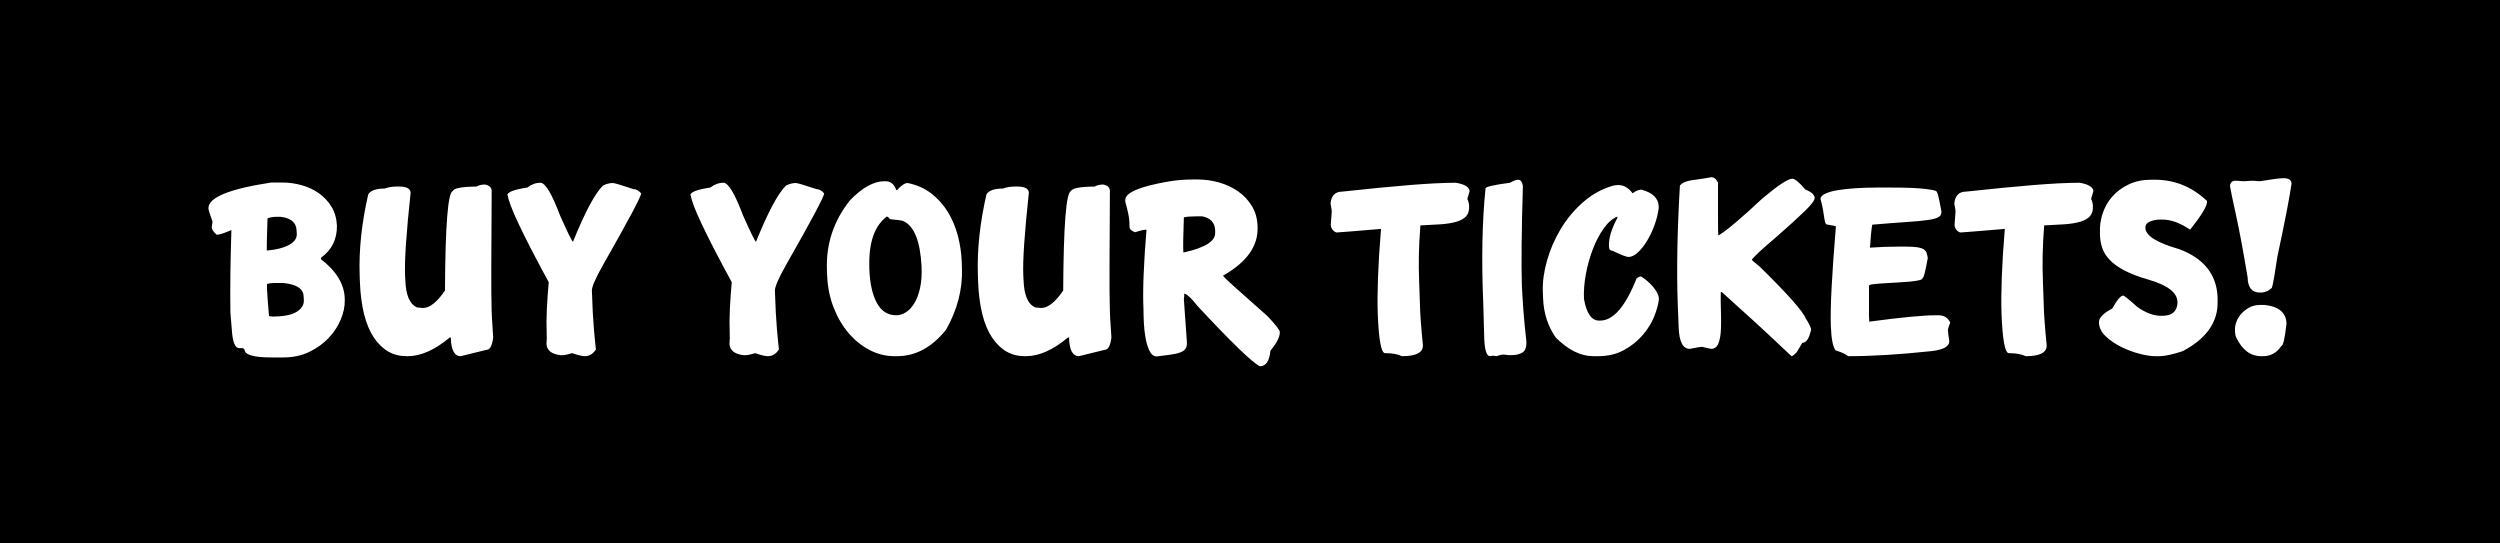 <?xml version="1.0" encoding="utf-8"?>
<!-- Generator: Adobe Illustrator 18.1.1, SVG Export Plug-In . SVG Version: 6.00 Build 0)  -->
<svg version="1.1" id="button_tickets" xmlns="http://www.w3.org/2000/svg" xmlns:xlink="http://www.w3.org/1999/xlink" x="0px"
	 y="0px" viewBox="0 0 506 110" enable-background="new 0 0 506 110" xml:space="preserve">
<path d="M186.528,53.953c-0.273-5.143-1.499-8.209-3.679-9.197c-0.102-0.102-1.022-0.238-2.759-0.409
	c-0.205-0.34-0.409-0.511-0.613-0.511c-2.487,1.874-3.662,5.263-3.525,10.167v0.409c0.102,2.896,0.604,5.187,1.507,6.872
	c0.902,1.687,2.222,2.529,3.959,2.529c0.647,0,1.294-0.204,1.942-0.613c0.646-0.408,1.217-1.021,1.711-1.839
	c0.493-0.817,0.876-1.84,1.149-3.065c0.272-1.227,0.375-2.657,0.307-4.292V53.953z"/>
<path d="M57.312,57.273h-1.175c-1.397,0-2.095,0.103-2.095,0.307v0.971c0.033,0.682,0.084,1.474,0.153,2.376
	c0.068,0.903,0.153,1.916,0.256,3.04l0.664,0.103c2.248,0,3.883-0.314,4.905-0.945c1.021-0.63,1.515-1.422,1.481-2.376l-0.051-0.767
	C61.416,58.448,60.037,57.547,57.312,57.273z"/>
<path d="M56.469,50.325c0.698-0.17,1.32-0.391,1.865-0.664c0.544-0.272,0.971-0.596,1.277-0.971c0.307-0.375,0.46-0.8,0.46-1.277
	l-0.051-0.818c-0.069-1.566-1.142-2.469-3.219-2.708h-0.971c-0.58,0-1.142,0.103-1.686,0.307c-0.069,1.839-0.111,3.295-0.128,4.369
	c-0.018,1.073-0.025,1.78-0.025,2.121h0.255C55.03,50.615,55.77,50.496,56.469,50.325z"/>
<path d="M243.344,43.785h-1.124c-1.158,0-2.027,0.069-2.606,0.205c-0.068,1.839-0.111,3.338-0.127,4.496
	c-0.018,1.158-0.009,2.027,0.025,2.606h0.102c4.292-0.954,6.404-2.282,6.336-3.985v-0.511
	C245.881,45.062,245.012,44.125,243.344,43.785z"/>
<path d="M0,0v110h506V0H0z M69.779,60.748c0.034,1.227-0.23,2.521-0.792,3.883c-0.562,1.363-1.379,2.615-2.453,3.756
	c-1.073,1.142-2.385,2.087-3.934,2.836c-1.55,0.749-3.313,1.124-5.288,1.124h-2.351c-3.611,0-5.434-0.528-5.467-1.584l-0.307-0.307
	h-0.767c-0.75,0-1.226-0.971-1.431-2.913l-0.357-4.291c-0.035-2.486-0.035-5.109,0-7.869c0.033-2.759,0.102-5.688,0.204-8.788
	h-0.102c-1.397,0.613-2.351,0.92-2.861,0.92c-0.682-0.579-1.022-1.09-1.022-1.533c0.103-0.544,0.153-0.937,0.153-1.175
	c-0.545-1.499-0.817-2.367-0.817-2.606c-0.069-2.214,4.172-3.968,12.722-5.263h2.197c1.329,0,2.639,0.179,3.934,0.537
	c1.294,0.357,2.46,0.903,3.5,1.635c1.039,0.733,1.891,1.644,2.555,2.734c0.665,1.09,1.03,2.368,1.099,3.832
	c0.034,2.759-1.04,4.922-3.219,6.489v0.307c3.099,2.385,4.701,5.024,4.803,7.92V60.748z M98.442,70.813l-5.211,1.277
	c-1.261,0-1.925-1.26-1.993-3.781h-0.205c-3.032,2.521-5.859,3.781-8.481,3.781h-0.307c-2.691,0-4.879-1.252-6.565-3.756
	c-1.686-2.503-2.631-6.241-2.836-11.215l-0.051-1.481c-0.171-5.075,0.409-10.508,1.737-16.299c0.477-0.783,1.584-1.175,3.321-1.175
	c0.715-0.272,1.55-0.409,2.504-0.409h0.409c1.499,0,2.282,0.409,2.35,1.227c-0.443,4.122-0.758,7.571-0.945,10.347
	c-0.188,2.776-0.248,4.948-0.179,6.514l0.051,0.869c0.102,3.066,0.902,4.905,2.401,5.518l1.175,0.103
	c1.362,0,2.843-1.176,4.445-3.525c0.068-13.183,0.596-19.893,1.584-20.131c0.17-0.579,1.771-0.885,4.803-0.92
	c0.477-0.272,1.039-0.409,1.687-0.409c0.919,0.171,1.379,0.613,1.379,1.329c-0.035,5.996-0.06,10.994-0.077,14.996
	c-0.018,4.002,0.008,7.179,0.077,9.529c0,0.341,0.102,2.044,0.307,5.109C99.618,69.979,99.158,70.813,98.442,70.813z
	 M122.099,53.543c-1.602,2.828-2.368,4.617-2.299,5.365c0.102,3.202,0.238,5.774,0.409,7.716c0.17,1.941,0.307,3.304,0.409,4.087
	c-0.58,0.92-1.328,1.38-2.248,1.38c-0.545,0-1.397-0.204-2.555-0.613c-0.886,0.273-1.533,0.409-1.941,0.409h-0.409
	c-1.839-0.205-2.793-0.971-2.861-2.3c0-0.34,0.017-0.63,0.051-0.868c0.034-0.238,0.034-0.442,0-0.613v-0.409
	c-0.068-1.668-0.06-3.38,0.026-5.135c0.084-1.754,0.212-3.567,0.383-5.441c-5.348-9.843-8.107-15.703-8.277-17.576h-0.103
	c-0.034-0.646,1.311-1.175,4.037-1.584c0.851-0.646,1.737-0.971,2.657-0.971c0.988,0,2.316,2.214,3.985,6.642
	c1.499,3.372,2.367,5.144,2.606,5.314c2.418-5.995,4.445-9.792,6.08-11.394c0.681-0.34,1.345-0.511,1.993-0.511
	c0.307,0,1.686,0.409,4.139,1.227c0.544,0,1.073,0.29,1.584,0.869C129.796,39.715,127.242,44.518,122.099,53.543z M159.142,53.543
	c-1.602,2.828-2.368,4.617-2.299,5.365c0.102,3.202,0.238,5.774,0.409,7.716c0.17,1.941,0.307,3.304,0.409,4.087
	c-0.58,0.92-1.328,1.38-2.248,1.38c-0.545,0-1.397-0.204-2.555-0.613c-0.886,0.273-1.533,0.409-1.941,0.409h-0.409
	c-1.839-0.205-2.793-0.971-2.861-2.3c0-0.34,0.017-0.63,0.051-0.868c0.034-0.238,0.034-0.442,0-0.613v-0.409
	c-0.068-1.668-0.06-3.38,0.026-5.135c0.084-1.754,0.212-3.567,0.383-5.441c-5.348-9.843-8.107-15.703-8.277-17.576h-0.103
	c-0.034-0.646,1.311-1.175,4.037-1.584c0.851-0.646,1.737-0.971,2.657-0.971c0.988,0,2.316,2.214,3.985,6.642
	c1.499,3.372,2.367,5.144,2.606,5.314c2.418-5.995,4.445-9.792,6.08-11.394c0.681-0.34,1.345-0.511,1.993-0.511
	c0.307,0,1.686,0.409,4.139,1.227c0.544,0,1.073,0.29,1.584,0.869C166.839,39.715,164.285,44.518,159.142,53.543z M191.484,66.726
	c-2.861,3.577-6.166,5.365-9.912,5.365h-0.511c-1.771,0-3.458-0.417-5.059-1.252c-1.602-0.834-3.023-1.983-4.266-3.448
	c-1.244-1.465-2.248-3.186-3.015-5.161c-0.767-1.975-1.201-4.104-1.303-6.387l-0.051-1.328c-0.171-5.177,1.379-9.827,4.649-13.949
	c2.486-2.588,4.82-3.883,7-3.883h0.205c1.021,0,1.737,0.562,2.146,1.686c0,0.069,0.033,0.102,0.102,0.102h0.102
	c0.851-0.953,1.566-1.431,2.146-1.431c1.839,0.375,3.431,1.082,4.777,2.121c1.345,1.04,2.46,2.283,3.347,3.73
	c0.885,1.448,1.558,3.04,2.018,4.777s0.724,3.492,0.792,5.263l0.051,1.379C194.839,58.568,193.766,62.707,191.484,66.726z
	 M223.571,70.813l-5.211,1.277c-1.261,0-1.925-1.26-1.993-3.781h-0.205c-3.032,2.521-5.859,3.781-8.481,3.781h-0.307
	c-2.691,0-4.879-1.252-6.565-3.756c-1.686-2.503-2.631-6.241-2.836-11.215l-0.051-1.481c-0.171-5.075,0.409-10.508,1.737-16.299
	c0.477-0.783,1.584-1.175,3.321-1.175c0.715-0.272,1.55-0.409,2.504-0.409h0.409c1.499,0,2.282,0.409,2.35,1.227
	c-0.443,4.122-0.758,7.571-0.945,10.347c-0.188,2.776-0.248,4.948-0.179,6.514l0.051,0.869c0.102,3.066,0.902,4.905,2.401,5.518
	l1.175,0.103c1.362,0,2.843-1.176,4.445-3.525c0.068-13.183,0.596-19.893,1.584-20.131c0.17-0.579,1.771-0.885,4.803-0.92
	c0.477-0.272,1.039-0.409,1.687-0.409c0.919,0.171,1.379,0.613,1.379,1.329c-0.035,5.996-0.06,10.994-0.077,14.996
	c-0.018,4.002,0.008,7.179,0.077,9.529c0,0.341,0.102,2.044,0.307,5.109C224.746,69.979,224.286,70.813,223.571,70.813z
	 M259.029,67.237c0.033,0.919-0.596,2.163-1.891,3.729c-0.203,2.111-0.92,3.168-2.146,3.168c-1.567-0.784-5.791-4.871-12.671-12.263
	c-1.021-1.328-1.839-2.129-2.452-2.401h-0.205c0.034,0.171,0.042,0.35,0.025,0.536c-0.018,0.188-0.043,0.366-0.077,0.537
	l0.613,8.686c0.034,0.58-0.06,1.03-0.281,1.354c-0.222,0.323-0.588,0.579-1.099,0.766c-0.511,0.188-1.159,0.332-1.941,0.435
	c-0.784,0.103-1.704,0.222-2.759,0.357c-0.613,0-1.099-0.357-1.456-1.072c-0.358-0.716-0.631-1.584-0.818-2.606
	c-0.188-1.021-0.306-2.077-0.357-3.168c-0.051-1.09-0.077-2.009-0.077-2.759c-0.171-3.679,0.034-9.026,0.613-16.043h-0.103
	c-0.443,0-1.175,0.171-2.197,0.511c-0.715-0.238-1.091-0.579-1.124-1.021l-0.051-1.175c0-0.681-0.273-2.009-0.817-3.985v-0.307
	c-0.069-1.499,2.844-2.759,8.737-3.781c0.783-0.136,1.592-0.238,2.427-0.307c0.834-0.068,1.677-0.102,2.529-0.102h0.919
	c1.499,0,2.963,0.204,4.394,0.613s2.716,1.014,3.858,1.814c1.141,0.801,2.069,1.797,2.784,2.989c0.715,1.193,1.09,2.572,1.125,4.139
	c0.169,3.883-2.164,7.188-7,9.913c0.238,0.341,1.106,1.175,2.605,2.504c1.499,1.328,3.628,3.219,6.386,5.671
	c1.637,1.737,2.471,2.794,2.504,3.168V67.237z M297.349,41.741c0.033,0.886-0.171,1.567-0.613,2.044
	c-0.442,0.478-1.099,0.843-1.967,1.099c-0.869,0.255-1.916,0.426-3.143,0.511c-1.226,0.085-2.605,0.162-4.139,0.23
	c-0.171,2.146-0.272,4.147-0.307,6.003c-0.034,1.857-0.018,3.62,0.052,5.289l0.153,4.394c0.033,2.011,0.237,4.872,0.612,8.584
	c0.034,1.465-1.379,2.197-4.24,2.197c-0.817-0.409-1.959-0.613-3.424-0.613c-0.783,0-1.277-2.69-1.481-8.072
	c-0.068-1.976-0.051-4.386,0.051-7.23c0.103-2.843,0.307-6.122,0.613-9.835h-0.102c-2.896,0.239-5.067,0.417-6.515,0.537
	c-1.448,0.12-2.257,0.179-2.427,0.179c-0.716-0.307-1.091-0.834-1.124-1.584l0.204-2.708c0-0.17-0.086-0.681-0.256-1.533
	c0.136-1.635,0.937-2.453,2.401-2.453c5.348-0.579,9.903-1.022,13.668-1.328c3.764-0.307,6.872-0.46,9.324-0.46
	c1.771,0.307,2.69,0.869,2.76,1.686l-0.46,1.584C297.228,40.77,297.349,41.264,297.349,41.741z M308.181,71.324
	c-0.545,0.375-1.379,0.562-2.503,0.562c-0.341,0-0.647-0.025-0.92-0.077c-0.273-0.051-0.511-0.059-0.716-0.025
	c-0.171,0-0.562,0.103-1.175,0.307l-0.613-0.103l-0.664,0.103c-0.682,0-1.073-1.157-1.175-3.475l-0.205-7.204
	c-0.375-8.856-0.222-16.605,0.46-23.248c-0.068-0.34,1.584-0.732,4.956-1.175c0.749-0.409,1.294-0.613,1.636-0.613
	c0.511,0,0.834,0.426,0.971,1.277c-0.137,4.599-0.223,8.55-0.256,11.854c-0.034,3.304-0.018,6.08,0.051,8.329
	c0.068,1.431,0.17,3.083,0.307,4.956c0.136,1.873,0.34,4.003,0.613,6.387C308.98,70.234,308.726,70.95,308.181,71.324z
	 M334.826,64.018c-0.528,1.329-1.303,2.59-2.324,3.781c-1.022,1.192-2.283,2.206-3.781,3.04c-1.499,0.835-3.271,1.252-5.313,1.252
	h-0.92c-2.555,0-5.093-1.26-7.613-3.781c-1.602-2.315-2.452-4.973-2.555-7.971l-0.051-1.328c-0.069-1.941,0.212-4.028,0.843-6.259
	c0.63-2.23,1.559-4.368,2.784-6.412c1.227-2.044,2.742-3.857,4.548-5.441c1.805-1.584,3.849-2.699,6.131-3.347
	c0.171-0.034,0.332-0.059,0.485-0.077c0.153-0.017,0.315-0.025,0.485-0.025c1.09,0,2.044,0.545,2.861,1.635h0.103
	c0.511-0.409,1.073-0.646,1.687-0.715c2.281,0.613,3.456,1.737,3.525,3.372v0.409c-0.137,1.09-0.418,2.222-0.844,3.397
	s-0.928,2.24-1.507,3.193c-0.58,0.954-1.201,1.737-1.865,2.351c-0.664,0.613-1.303,0.919-1.916,0.919
	c-0.375,0-1.465-0.425-3.27-1.277c-0.443,0-0.664-0.307-0.664-0.919c-0.069-1.566,0.493-3.457,1.686-5.671v-0.307
	c-0.988,0.409-1.899,1.201-2.733,2.375c-0.835,1.175-1.559,2.547-2.172,4.113c-0.612,1.567-1.09,3.245-1.431,5.033
	s-0.477,3.5-0.408,5.135c0.511,2.931,1.533,4.395,3.065,4.395h0.204c2.657,0,5.109-2.827,7.358-8.482
	c0.34-0.307,0.646-0.459,0.919-0.459c0.034,0,0.238,0.136,0.613,0.409c0.375,0.273,0.783,0.622,1.227,1.047
	c0.442,0.426,0.843,0.911,1.2,1.456c0.358,0.545,0.554,1.091,0.588,1.635C335.669,61.515,335.353,62.689,334.826,64.018z
	 M356.158,53.953c5.688,5.586,8.788,9.078,9.299,10.474c0.238,0.341,0.451,0.689,0.639,1.048c0.187,0.357,0.349,0.74,0.485,1.149
	c-0.375,1.839-0.971,2.759-1.788,2.759l-1.124,1.891c-0.511,0.545-0.869,0.817-1.073,0.817c-2.793-2.657-5.356-5.05-7.689-7.179
	c-2.334-2.128-4.471-4.062-6.412-5.799h-0.205c-0.034,1.226-0.025,2.512,0.026,3.857c0.051,1.346,0.051,2.589,0,3.729
	c-0.052,1.142-0.223,2.078-0.512,2.811s-0.792,1.099-1.507,1.099l-1.788-0.409c-0.171,0-0.46,0.034-0.869,0.103
	c-0.408,0.068-0.954,0.171-1.635,0.307c-1.397,0-2.146-1.465-2.248-4.395l-0.204-5.313c-0.103-3.201-0.12-6.71-0.052-10.525
	c0.068-3.814,0.238-8.09,0.512-12.825c0.271-0.307,0.587-0.537,0.944-0.69c0.358-0.153,0.792-0.272,1.304-0.357
	c0.511-0.085,1.099-0.17,1.763-0.255s1.438-0.212,2.324-0.383c0.579,0,1.039,0.375,1.38,1.124c0,3.202,0,5.68,0,7.434
	c0,1.755,0.017,2.819,0.051,3.193h0.103c0.885-0.544,2.061-1.438,3.525-2.683c1.464-1.243,3.235-2.835,5.313-4.777
	c3.168-2.657,5.178-3.985,6.029-3.985c0.545,0,1.431,0.733,2.657,2.197c1.226,0.478,1.855,1.04,1.891,1.686
	c0,0.478-0.674,1.372-2.019,2.683c-1.346,1.312-3.364,3.142-6.055,5.493c-2.351,1.976-3.9,3.406-4.649,4.292
	C354.574,52.658,355.102,53.135,356.158,53.953z M394.274,66.981c0,0.204,0.025,0.469,0.076,0.792c0.051,0.324,0.11,0.724,0.179,1.2
	c0.068,1.125-1.142,1.823-3.628,2.096c-3.202,0.341-6.19,0.596-8.967,0.766c-2.776,0.171-5.391,0.256-7.843,0.256
	c-0.307-0.238-0.673-0.451-1.099-0.639c-0.426-0.187-0.911-0.365-1.456-0.536c-0.545-0.647-0.868-2.282-0.971-4.905
	c-0.068-1.941-0.018-4.556,0.153-7.843c0.17-3.287,0.46-7.4,0.868-12.339c0-0.068-0.545-0.187-1.635-0.358
	c-0.238,0-0.4-0.11-0.485-0.332c-0.085-0.221-0.162-0.553-0.229-0.996c-0.069-0.442-0.153-0.988-0.256-1.635
	c-0.103-0.646-0.273-1.396-0.511-2.248c0-0.409,0.332-0.767,0.996-1.073c0.664-0.306,1.533-0.544,2.605-0.715
	c1.073-0.17,2.282-0.297,3.628-0.383c1.346-0.085,2.716-0.128,4.113-0.128h2.963c3.1,0,5.407,0.094,6.924,0.281
	c1.515,0.188,2.273,0.366,2.273,0.536c0.17,0.239,0.323,0.708,0.46,1.405c0.136,0.699,0.307,1.558,0.511,2.58
	c0.034,0.511-0.146,0.894-0.536,1.15c-0.393,0.255-1.116,0.459-2.172,0.613s-2.495,0.29-4.317,0.409
	c-1.822,0.12-4.147,0.299-6.975,0.537c-0.171,0.92-0.323,2.47-0.459,4.649c0.987-0.067,1.949-0.119,2.887-0.153
	c0.937-0.034,1.847-0.051,2.733-0.051h1.686c0.953,0,1.712,0.043,2.274,0.128c0.562,0.085,0.987,0.222,1.277,0.409
	c0.289,0.188,0.485,0.426,0.587,0.715c0.103,0.29,0.188,0.639,0.256,1.047c-0.478,2.726-0.835,4.087-1.073,4.087
	c0.034,0.171-0.213,0.315-0.74,0.434c-0.529,0.12-1.193,0.213-1.993,0.282c-0.801,0.068-1.669,0.127-2.605,0.179
	c-0.938,0.051-1.814,0.102-2.632,0.153c-0.817,0.051-1.499,0.11-2.044,0.179s-0.817,0.171-0.817,0.307v5.875l0.052,1.38h0.102
	c3.304-0.442,6.046-0.767,8.227-0.971c2.18-0.204,3.849-0.307,5.007-0.307h0.716c1.09,0,1.873,0.494,2.35,1.481
	C394.358,66.215,394.205,66.777,394.274,66.981z M423.602,41.741c0.033,0.886-0.171,1.567-0.613,2.044
	c-0.442,0.478-1.099,0.843-1.967,1.099c-0.869,0.255-1.916,0.426-3.143,0.511c-1.226,0.085-2.605,0.162-4.139,0.23
	c-0.171,2.146-0.272,4.147-0.307,6.003c-0.034,1.857-0.018,3.62,0.052,5.289l0.153,4.394c0.033,2.011,0.237,4.872,0.612,8.584
	c0.034,1.465-1.379,2.197-4.24,2.197c-0.817-0.409-1.959-0.613-3.424-0.613c-0.783,0-1.277-2.69-1.481-8.072
	c-0.068-1.976-0.051-4.386,0.051-7.23c0.103-2.843,0.307-6.122,0.613-9.835h-0.102c-2.896,0.239-5.067,0.417-6.515,0.537
	c-1.448,0.12-2.257,0.179-2.427,0.179c-0.716-0.307-1.091-0.834-1.124-1.584l0.204-2.708c0-0.17-0.086-0.681-0.256-1.533
	c0.136-1.635,0.937-2.453,2.401-2.453c5.348-0.579,9.903-1.022,13.668-1.328c3.764-0.307,6.872-0.46,9.324-0.46
	c1.771,0.307,2.69,0.869,2.76,1.686l-0.46,1.584C423.481,40.77,423.602,41.264,423.602,41.741z M448.843,60.901
	c0.136,4.224-2.215,7.613-7.052,10.168c-2.043,0.682-3.627,1.021-4.751,1.021h-0.869c-0.817,0-1.856-0.161-3.116-0.485
	c-1.261-0.323-2.496-0.783-3.705-1.38c-1.209-0.596-2.257-1.311-3.142-2.146c-0.887-0.834-1.347-1.763-1.38-2.785
	c-0.068-0.919,0.834-1.872,2.708-2.861c0.953-1.736,1.687-2.605,2.197-2.605c0.204,0,1.157,0.767,2.861,2.3
	c1.702,1.192,3.286,1.788,4.752,1.788h0.306c1.907,0,2.93-0.835,3.066-2.504v-0.307c-0.034-1.873-1.977-3.372-5.825-4.496
	c-2.01-0.579-3.646-1.201-4.905-1.865c-1.26-0.664-2.248-1.371-2.963-2.12c-0.716-0.749-1.219-1.541-1.508-2.376
	c-0.289-0.834-0.451-1.711-0.485-2.631v-0.46c-0.068-1.328,0.11-2.639,0.537-3.934c0.425-1.294,1.081-2.444,1.967-3.449
	c0.886-1.004,1.993-1.822,3.321-2.453c1.328-0.63,2.844-0.945,4.547-0.945h0.767c3.985,0,7.493,1.431,10.525,4.292v0.205
	c0.033,0.817-1.091,2.674-3.372,5.569h-0.103c-2.01-1.328-3.814-1.993-5.416-1.993h-1.021c-1.737,0.205-2.589,0.733-2.555,1.584
	v0.103c0.033,1.567,2.316,2.998,6.847,4.292c5.007,1.874,7.596,5.144,7.767,9.811V60.901z M461.768,69.996
	c-0.92,1.397-2.164,2.095-3.729,2.095h-0.358c-2.18,0-3.866-1.26-5.058-3.781c-0.137-0.237-0.223-0.613-0.256-1.124v-0.408
	c-0.034-0.442,0.051-0.962,0.256-1.559c0.204-0.596,0.527-1.149,0.971-1.661c0.442-0.511,0.987-0.944,1.635-1.303
	c0.646-0.357,1.396-0.536,2.248-0.536h0.868c2.896,0.307,4.377,1.567,4.445,3.781C462.449,68.497,462.108,69.996,461.768,69.996z
	 M462.79,42.967c-0.478,2.453-1.09,5.434-1.839,8.941c-0.273,1.839-0.503,3.288-0.69,4.343c-0.188,1.056-0.332,1.72-0.434,1.993
	c-0.647,0.647-1.431,0.971-2.351,0.971h-0.051c-1.636,0-2.471-1.021-2.504-3.065c-0.886-5.314-1.66-9.478-2.325-12.493
	c-0.664-3.014-1.081-5.015-1.251-6.003c0.067-0.783,0.511-1.141,1.328-1.073l1.431,0.102c0.477-0.034,0.885-0.059,1.227-0.077
	c0.34-0.017,0.595-0.025,0.766-0.025c0.034,0,0.153,0.009,0.358,0.025c0.204,0.018,0.511,0.043,0.919,0.077
	c2.486-0.409,4.054-0.613,4.701-0.613h0.204c0.953,0,1.464,0.358,1.533,1.073C463.607,38.573,463.267,40.515,462.79,42.967z"/>
</svg>
